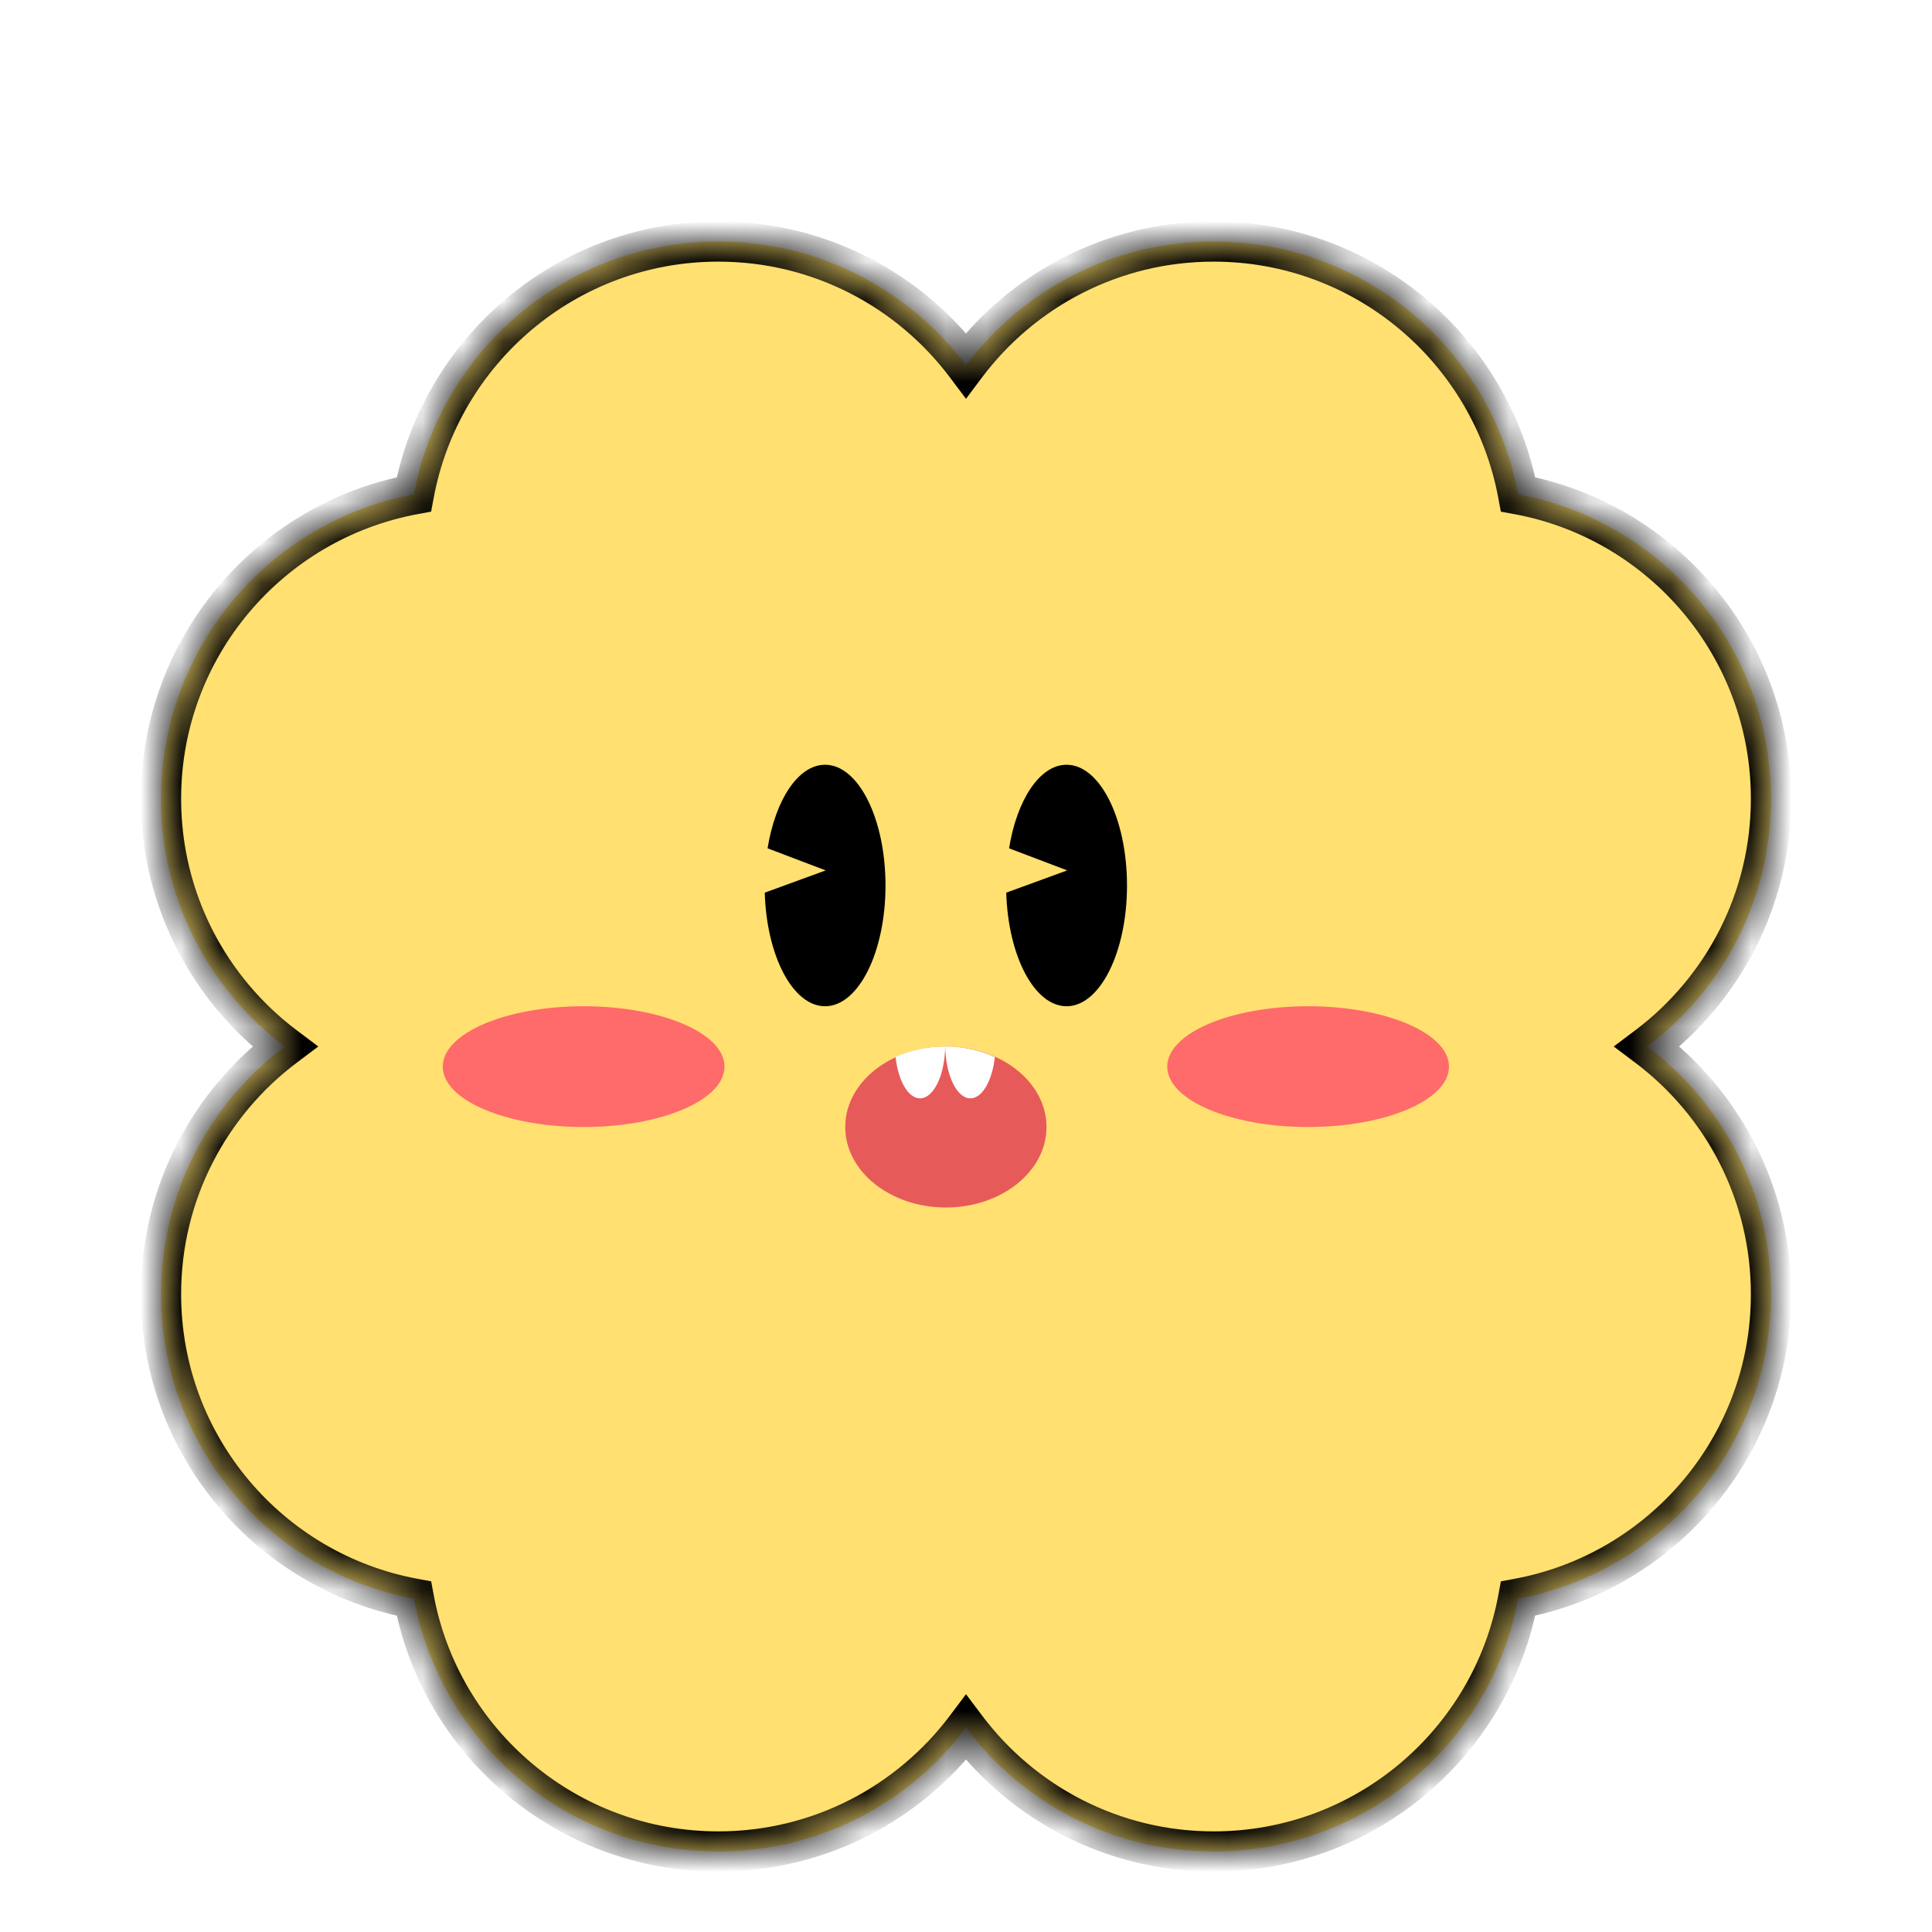 <svg width="48" height="48" viewBox="0 0 48 48" fill="none" xmlns="http://www.w3.org/2000/svg">
<g filter="url(#filter0_d_379_327)">
<g filter="url(#filter1_d_379_327)">
<mask id="path-1-inside-1_379_327" fill="white">
<path fill-rule="evenodd" clip-rule="evenodd" d="M10.282 10.283C10.944 6.708 14.079 4 17.846 4C20.362 4 22.596 5.208 24 7.076C25.403 5.208 27.637 4 30.153 4C33.92 4 37.055 6.708 37.717 10.283C41.292 10.945 44 14.079 44 17.846C44 20.362 42.792 22.596 40.924 24C42.792 25.403 44 27.637 44 30.153C44 33.92 41.293 37.055 37.718 37.717C37.056 41.292 33.921 44 30.154 44C27.638 44 25.404 42.792 24 40.924C22.597 42.792 20.363 44 17.846 44C14.079 44 10.945 41.292 10.283 37.717C6.708 37.055 4 33.92 4 30.153C4 27.637 5.208 25.403 7.076 24C5.208 22.596 4 20.362 4 17.846C4 14.079 6.707 10.945 10.282 10.283Z"/>
</mask>
<path fill-rule="evenodd" clip-rule="evenodd" d="M10.282 10.283C10.944 6.708 14.079 4 17.846 4C20.362 4 22.596 5.208 24 7.076C25.403 5.208 27.637 4 30.153 4C33.92 4 37.055 6.708 37.717 10.283C41.292 10.945 44 14.079 44 17.846C44 20.362 42.792 22.596 40.924 24C42.792 25.403 44 27.637 44 30.153C44 33.92 41.293 37.055 37.718 37.717C37.056 41.292 33.921 44 30.154 44C27.638 44 25.404 42.792 24 40.924C22.597 42.792 20.363 44 17.846 44C14.079 44 10.945 41.292 10.283 37.717C6.708 37.055 4 33.92 4 30.153C4 27.637 5.208 25.403 7.076 24C5.208 22.596 4 20.362 4 17.846C4 14.079 6.707 10.945 10.282 10.283Z" fill="#FFE070"/>
<path d="M10.282 10.283L10.373 10.774L10.711 10.712L10.774 10.374L10.282 10.283ZM24 7.076L23.6 7.376L24 7.908L24.399 7.376L24 7.076ZM37.717 10.283L37.225 10.374L37.288 10.712L37.626 10.774L37.717 10.283ZM40.924 24L40.624 23.6L40.092 24L40.624 24.4L40.924 24ZM37.718 37.717L37.627 37.225L37.289 37.288L37.226 37.626L37.718 37.717ZM24 40.924L24.4 40.623L24 40.092L23.601 40.623L24 40.924ZM10.283 37.717L10.775 37.626L10.712 37.288L10.374 37.225L10.283 37.717ZM7.076 24L7.376 24.4L7.908 24L7.376 23.6L7.076 24ZM17.846 3.5C13.834 3.5 10.496 6.384 9.791 10.192L10.774 10.374C11.393 7.031 14.324 4.5 17.846 4.5V3.5ZM24.399 6.776C22.906 4.788 20.526 3.5 17.846 3.5V4.5C20.198 4.5 22.287 5.629 23.6 7.376L24.399 6.776ZM30.153 3.5C27.473 3.5 25.094 4.788 23.6 6.776L24.399 7.376C25.712 5.629 27.801 4.5 30.153 4.5V3.5ZM38.209 10.192C37.503 6.384 34.166 3.5 30.153 3.5V4.5C33.675 4.5 36.606 7.031 37.225 10.374L38.209 10.192ZM44.5 17.846C44.5 13.834 41.616 10.496 37.808 9.791L37.626 10.774C40.968 11.393 43.5 14.325 43.5 17.846H44.5ZM41.225 24.4C43.213 22.906 44.5 20.526 44.5 17.846H43.5C43.5 20.198 42.371 22.287 40.624 23.6L41.225 24.4ZM44.5 30.153C44.5 27.473 43.213 25.094 41.225 23.6L40.624 24.4C42.371 25.713 43.5 27.801 43.5 30.153H44.5ZM37.809 38.208C41.616 37.503 44.5 34.166 44.5 30.153H43.5C43.5 33.675 40.969 36.606 37.627 37.225L37.809 38.208ZM30.154 44.5C34.167 44.5 37.504 41.616 38.209 37.808L37.226 37.626C36.607 40.968 33.676 43.5 30.154 43.5V44.5ZM23.601 41.224C25.094 43.212 27.474 44.5 30.154 44.5V43.5C27.802 43.5 25.713 42.371 24.4 40.623L23.601 41.224ZM17.846 44.5C20.527 44.5 22.906 43.212 24.4 41.224L23.601 40.623C22.288 42.371 20.199 43.5 17.846 43.5V44.5ZM9.791 37.808C10.496 41.616 13.834 44.5 17.846 44.5V43.5C14.325 43.5 11.393 40.968 10.775 37.626L9.791 37.808ZM10.374 37.225C7.031 36.606 4.5 33.675 4.5 30.153H3.5C3.5 34.166 6.384 37.504 10.192 38.209L10.374 37.225ZM4.5 30.153C4.5 27.801 5.629 25.713 7.376 24.4L6.775 23.6C4.787 25.094 3.5 27.473 3.5 30.153H4.5ZM3.5 17.846C3.5 20.526 4.787 22.906 6.775 24.4L7.376 23.6C5.629 22.287 4.5 20.198 4.5 17.846H3.5ZM10.191 9.791C6.384 10.497 3.5 13.834 3.5 17.846H4.5C4.5 14.325 7.031 11.394 10.373 10.774L10.191 9.791Z" fill="black" mask="url(#path-1-inside-1_379_327)"/>
</g>
<path fill-rule="evenodd" clip-rule="evenodd" d="M26.499 24C27.328 24 28 22.657 28 21C28 19.343 27.328 18 26.499 18C25.831 18 25.265 18.871 25.07 20.076L26.514 20.625L25 21.178C25.046 22.752 25.699 24 26.499 24Z" fill="black"/>
<path fill-rule="evenodd" clip-rule="evenodd" d="M20.499 24C21.328 24 22 22.657 22 21C22 19.343 21.328 18 20.499 18C19.831 18 19.265 18.871 19.07 20.076L20.514 20.625L19 21.178C19.046 22.752 19.699 24 20.499 24Z" fill="black"/>
<ellipse cx="14.5" cy="25.5" rx="3.5" ry="1.5" fill="#FF6A6A"/>
<ellipse cx="32.5" cy="25.5" rx="3.5" ry="1.5" fill="#FF6A6A"/>
<ellipse cx="23.5" cy="27" rx="2.5" ry="2" fill="#E75A5A"/>
<path fill-rule="evenodd" clip-rule="evenodd" d="M22.25 25.26C22.614 25.095 23.035 25 23.483 25C23.472 25.715 23.197 26.288 22.858 26.288C22.563 26.288 22.315 25.849 22.25 25.26ZM24.717 25.26C24.652 25.849 24.404 26.288 24.109 26.288C23.771 26.288 23.495 25.715 23.484 25C23.932 25 24.353 25.095 24.717 25.26Z" fill="white"/>
</g>
<defs>
<filter id="filter0_d_379_327" x="-2" y="-1" width="52" height="52" filterUnits="userSpaceOnUse" color-interpolation-filters="sRGB">
<feFlood flood-opacity="0" result="BackgroundImageFix"/>
<feColorMatrix in="SourceAlpha" type="matrix" values="0 0 0 0 0 0 0 0 0 0 0 0 0 0 0 0 0 0 127 0" result="hardAlpha"/>
<feOffset dy="1"/>
<feGaussianBlur stdDeviation="1"/>
<feComposite in2="hardAlpha" operator="out"/>
<feColorMatrix type="matrix" values="0 0 0 0 0 0 0 0 0 0 0 0 0 0 0 0 0 0 0.25 0"/>
<feBlend mode="normal" in2="BackgroundImageFix" result="effect1_dropShadow_379_327"/>
<feBlend mode="normal" in="SourceGraphic" in2="effect1_dropShadow_379_327" result="shape"/>
</filter>
<filter id="filter1_d_379_327" x="2" y="3" width="44" height="44" filterUnits="userSpaceOnUse" color-interpolation-filters="sRGB">
<feFlood flood-opacity="0" result="BackgroundImageFix"/>
<feColorMatrix in="SourceAlpha" type="matrix" values="0 0 0 0 0 0 0 0 0 0 0 0 0 0 0 0 0 0 127 0" result="hardAlpha"/>
<feOffset dy="1"/>
<feGaussianBlur stdDeviation="1"/>
<feComposite in2="hardAlpha" operator="out"/>
<feColorMatrix type="matrix" values="0 0 0 0 0 0 0 0 0 0 0 0 0 0 0 0 0 0 0.25 0"/>
<feBlend mode="normal" in2="BackgroundImageFix" result="effect1_dropShadow_379_327"/>
<feBlend mode="normal" in="SourceGraphic" in2="effect1_dropShadow_379_327" result="shape"/>
</filter>
</defs>
</svg>
